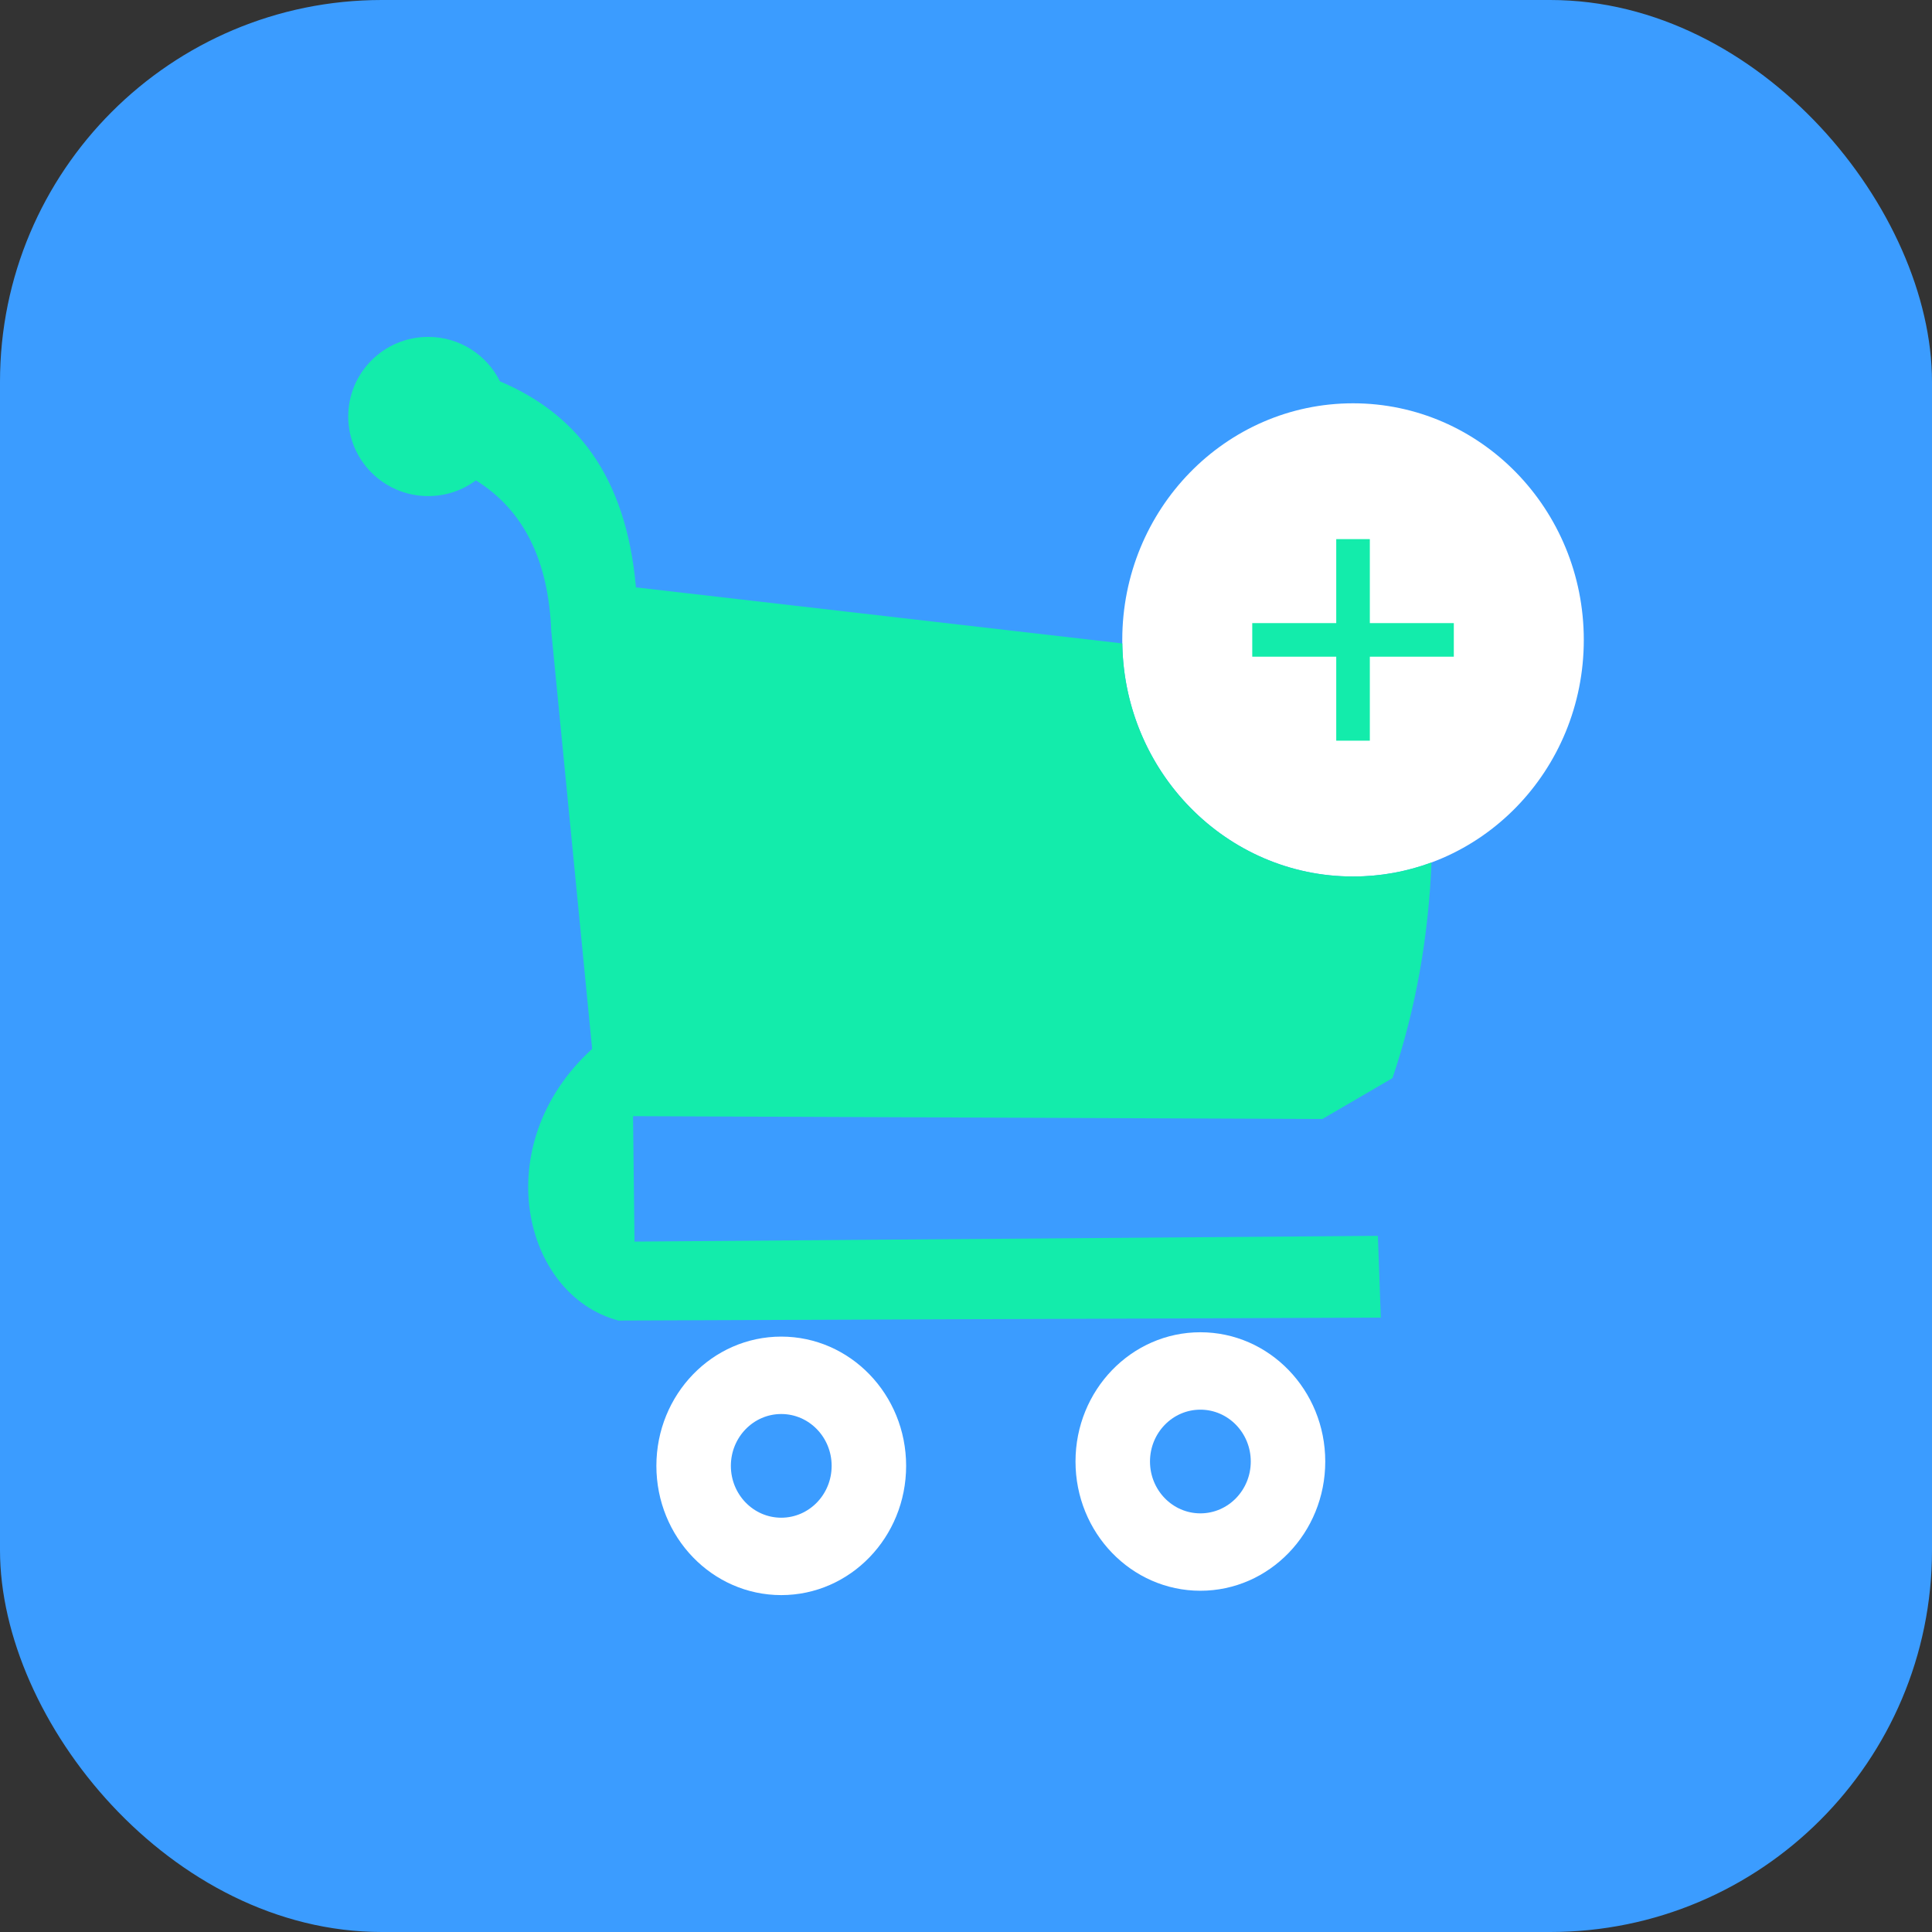 <?xml version="1.0" encoding="UTF-8"?>
<!DOCTYPE svg PUBLIC "-//W3C//DTD SVG 1.1//EN" "http://www.w3.org/Graphics/SVG/1.1/DTD/svg11.dtd">
<!-- Creator: CorelDRAW 2018 (64-Bit Evaluation Version) -->
<svg xmlns="http://www.w3.org/2000/svg" xml:space="preserve" width="35mm" height="35mm" version="1.1" style="shape-rendering:geometricPrecision; text-rendering:geometricPrecision; image-rendering:optimizeQuality; fill-rule:evenodd; clip-rule:evenodd"
viewBox="0 0 2686.01 2686.01"
 xmlns:xlink="http://www.w3.org/1999/xlink">
 <rect x="0" y="0" width="2686.01" height="2686.01" fill="#333333" stroke="none"/>
 <defs>
  <style type="text/css">
   <![CDATA[
    .fil1 {fill:#FFFFFF}
    .fil3 {fill:#13ECAB}
    .fil0 {fill:#3B9CFF}
    .fil2 {fill:#13ECAB}
   ]]>
  </style>
 </defs>
 <g id="Layer_x0020_1">
  <rect class="fil0" x="0" y="0" width="2686.01" height="2686.01" rx="530.78" ry="530.78"/>
  <path class="fil1" d="M1086.16 1965.87c38.69,0 70.05,32.27 70.05,72.08 0,39.81 -31.36,72.08 -70.05,72.08 -38.69,0 -70.05,-32.27 -70.05,-72.08 0,-39.81 31.36,-72.08 70.05,-72.08zm0 -107.62c95.88,0 173.61,80.45 173.61,179.69 0,99.24 -77.73,179.69 -173.61,179.69 -95.88,0 -173.61,-80.45 -173.61,-179.69 0,-99.24 77.73,-179.69 173.61,-179.69z"/>
  <path class="fil1" d="M1668.86 1959.82c38.69,0 70.05,32.27 70.05,72.08 0,39.81 -31.36,72.08 -70.05,72.08 -38.69,0 -70.05,-32.27 -70.05,-72.08 0,-39.81 31.36,-72.08 70.05,-72.08zm0 -107.62c95.88,0 173.61,80.45 173.61,179.69 0,99.24 -77.73,179.69 -173.61,179.69 -95.88,0 -173.61,-80.45 -173.61,-179.69 0,-99.24 77.73,-179.69 173.61,-179.69z"/>
  <ellipse class="fil1" cx="1881.09" cy="889.64" rx="320.82" ry="328.94"/>
  <polygon class="fil2" points="1857.74,749.53 1904.44,749.53 1904.44,866.29 2021.2,866.29 2021.2,912.98 1904.44,912.98 1904.44,1029.74 1857.74,1029.74 1857.74,912.98 1740.98,912.98 1740.98,866.29 1857.74,866.29 "/>
  <path class="fil3" d="M595.29 468.37c43.77,0 81.62,25.18 99.75,61.78 103.81,43.95 175.24,128.87 189.1,286.46l676.19 77.93c2.56,179.4 145.17,324.03 320.76,324.03 38.32,0 75.06,-6.89 109.13,-19.53 -4.31,102.53 -21.44,202.65 -54.27,299.82l-97.46 56.85 -958.39 -3.95 2.01 174.38 1033.54 -7.98 4.06 113.7 -1059.92 4.07c-133.48,-35.51 -182.46,-244.67 -36.55,-377.68l-56.85 -580.72c-3.75,-98.75 -38.66,-168.64 -104.75,-209.68 -18.52,13.73 -41.47,21.85 -66.33,21.85 -61.39,0 -111.17,-49.55 -111.17,-110.66 0,-61.12 49.78,-110.66 111.17,-110.66z"/>
 </g>
</svg>
